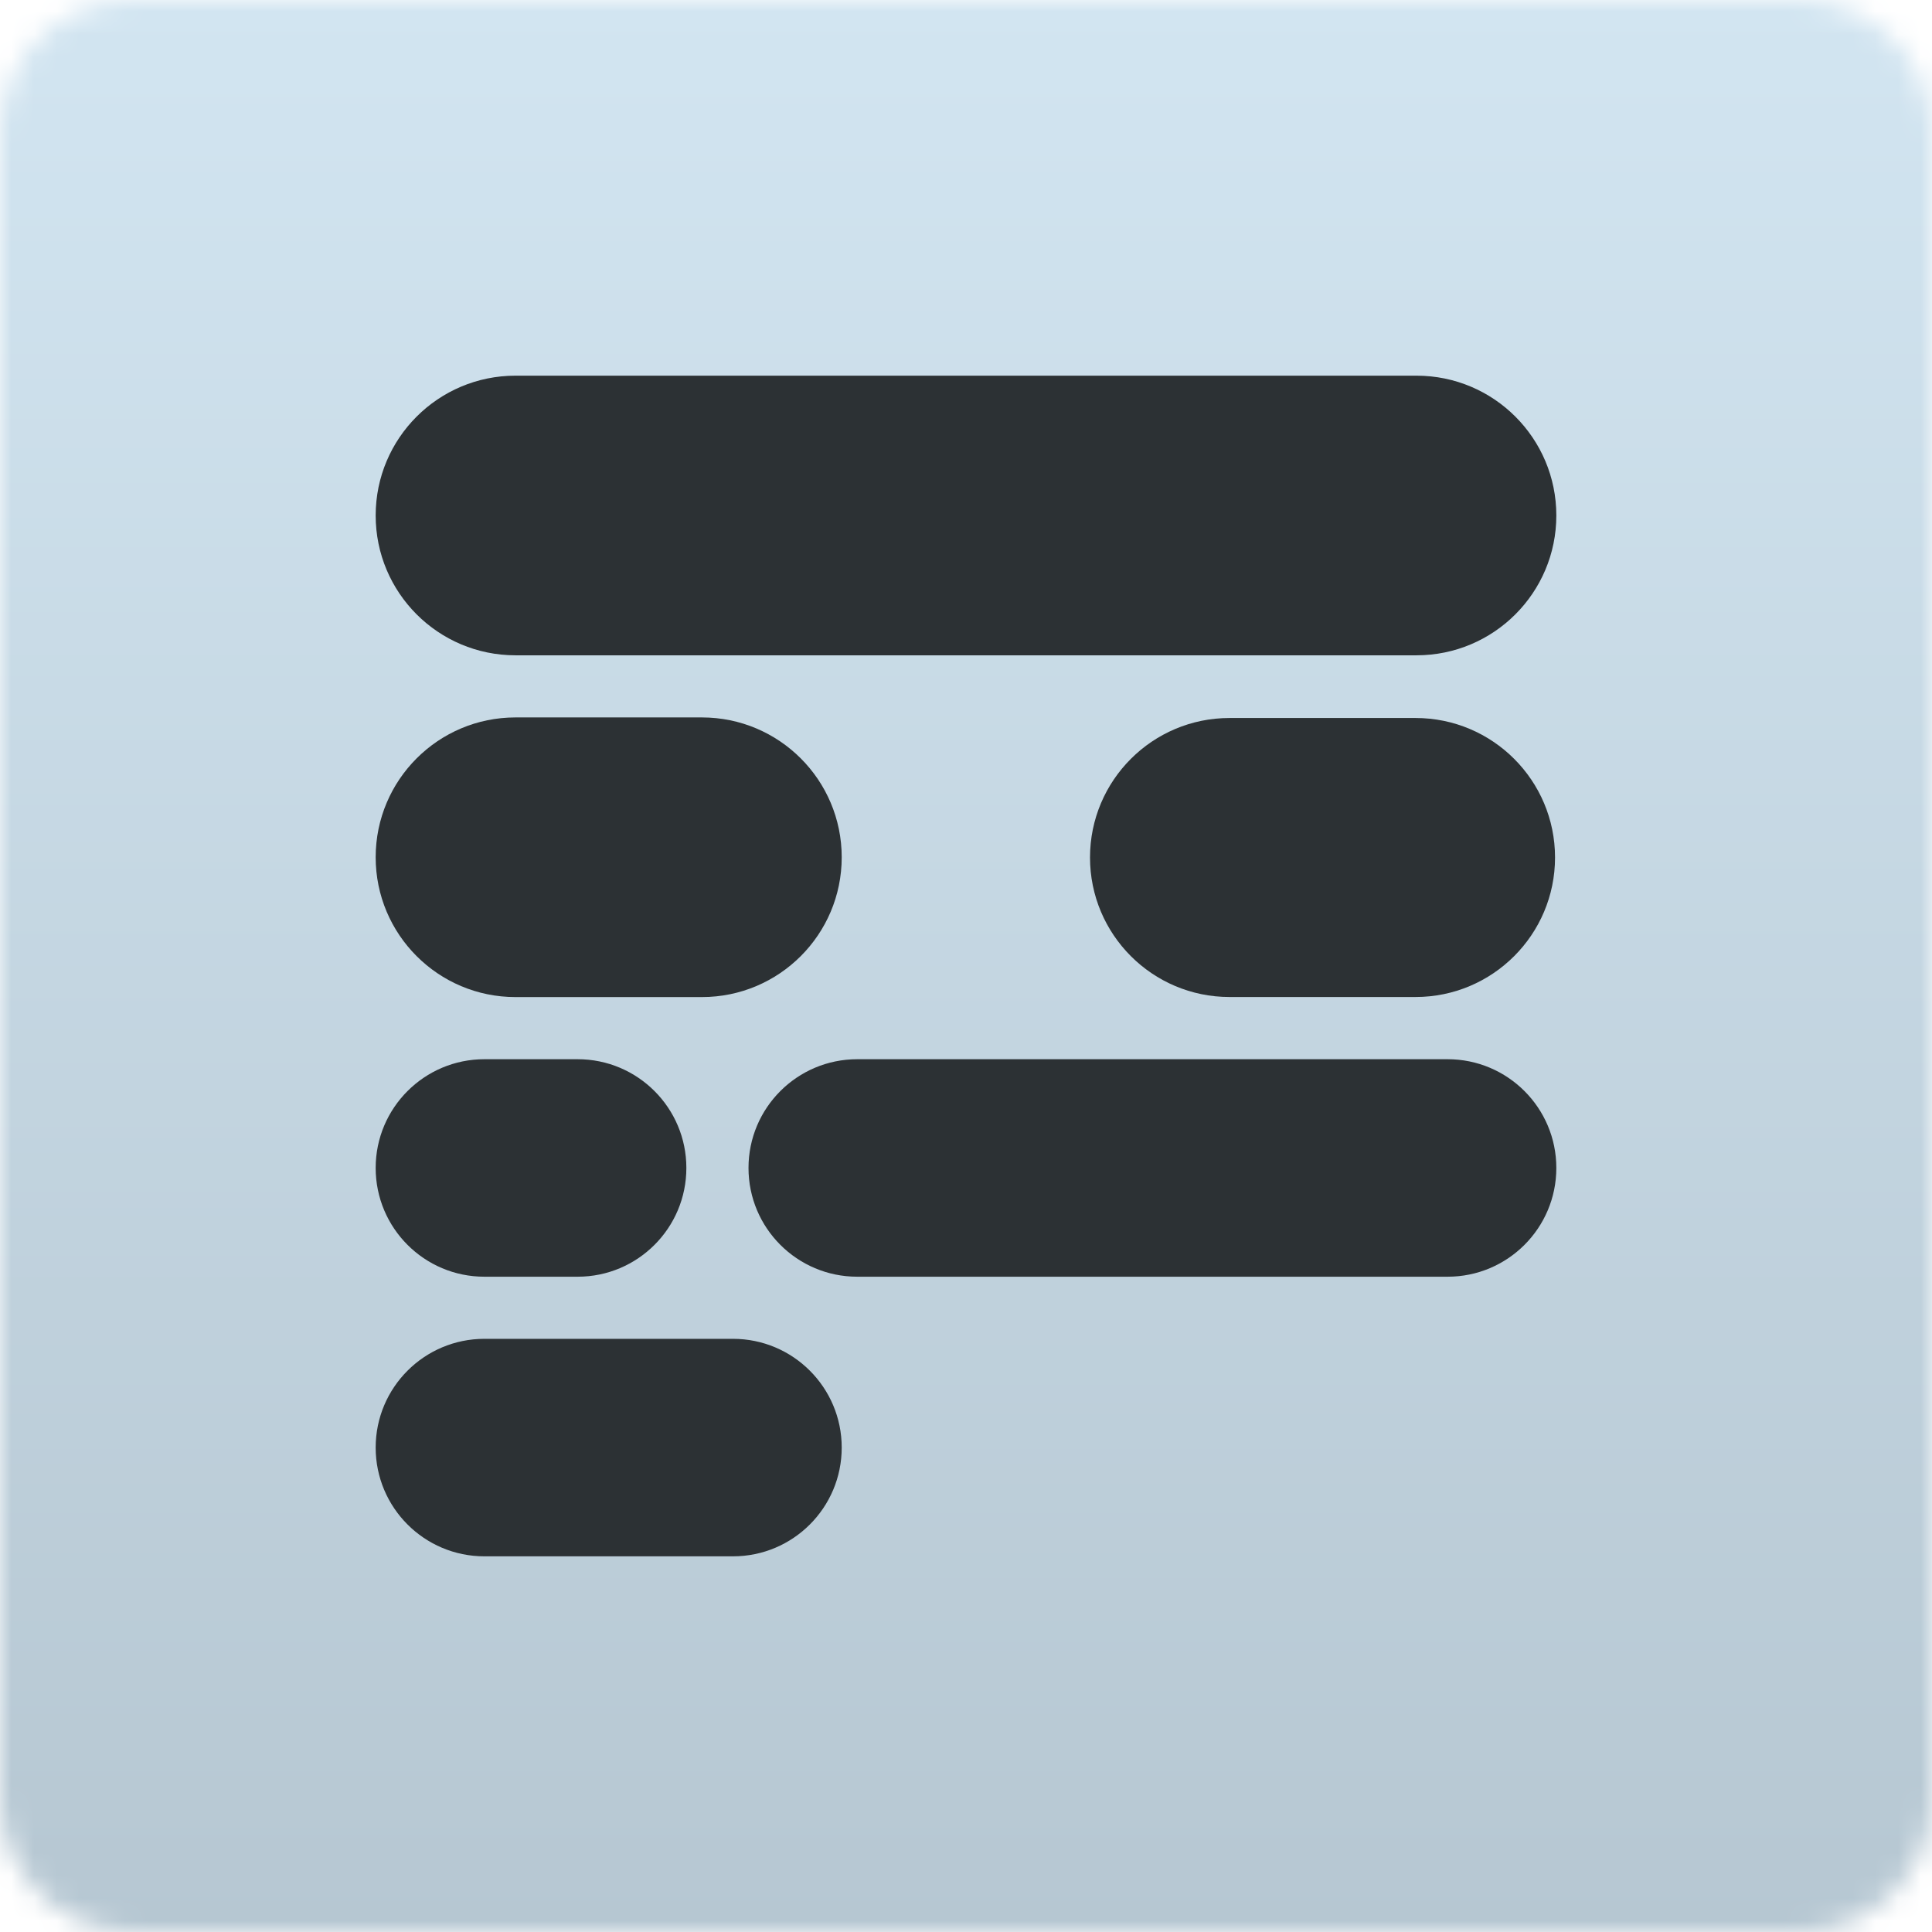 <svg width="85" height="85" viewBox="0 0 85 85" fill="none" xmlns="http://www.w3.org/2000/svg">
<g clip-path="url(#clip0_624_15569)">
<mask id="mask0_624_15569" style="mask-type:luminance" maskUnits="userSpaceOnUse" x="0" y="0" width="85" height="85">
<path d="M79.097 0H5.903C2.643 0 0 2.643 0 5.903V79.097C0 82.357 2.643 85 5.903 85H79.097C82.357 85 85 82.357 85 79.097V5.903C85 2.643 82.357 0 79.097 0Z" fill="white"/>
</mask>
<g mask="url(#mask0_624_15569)">
<path fill-rule="evenodd" clip-rule="evenodd" d="M85 0H0V85H85V0Z" fill="url(#paint0_linear_624_15569)"/>
<path d="M21.312 56.17C18.67 56.17 16.528 54.028 16.528 51.385C16.528 48.743 18.67 46.601 21.312 46.601H25.413C28.055 46.601 30.197 48.743 30.197 51.385C30.197 54.028 28.055 56.17 25.413 56.17H21.312Z" fill="#2C3134"/>
<path d="M16.528 63.688C16.528 66.33 18.67 68.472 21.312 68.472H32.248C34.89 68.472 37.032 66.33 37.032 63.688C37.032 61.046 34.89 58.903 32.248 58.903H21.312C18.67 58.903 16.528 61.046 16.528 63.688Z" fill="#2C3134"/>
<path d="M22.679 43.867C19.282 43.867 16.528 41.113 16.528 37.716C16.528 34.318 19.282 31.564 22.679 31.564H30.881C34.278 31.564 37.032 34.318 37.032 37.716C37.032 41.113 34.278 43.867 30.881 43.867H22.679Z" fill="#2C3134"/>
<path d="M32.931 51.385C32.931 54.028 35.073 56.17 37.716 56.17H63.688C66.33 56.17 68.472 54.028 68.472 51.385C68.472 48.743 66.33 46.601 63.688 46.601H37.716C35.073 46.601 32.931 48.743 32.931 51.385Z" fill="#2C3134"/>
<path d="M22.679 28.831C19.282 28.831 16.528 26.076 16.528 22.679C16.528 19.282 19.282 16.528 22.679 16.528H62.321C65.718 16.528 68.472 19.282 68.472 22.679C68.472 26.076 65.718 28.831 62.321 28.831H22.679Z" fill="#2C3134"/>
</g>
<path d="M54.094 43.864H62.278C65.667 43.864 68.415 41.116 68.415 37.726C68.415 34.337 65.667 31.589 62.278 31.589H54.094C50.704 31.589 47.956 34.337 47.956 37.726C47.956 41.116 50.704 43.864 54.094 43.864Z" fill="#2C3134"/>
</g>
<defs>
<linearGradient id="paint0_linear_624_15569" x1="42.5" y1="0" x2="42.5" y2="85" gradientUnits="userSpaceOnUse">
<stop stop-color="#D2E5F1"/>
<stop offset="1" stop-color="#B6C7D2"/>
</linearGradient>
<clipPath id="clip0_624_15569">
<rect width="85" height="85" fill="white"/>
</clipPath>
</defs>
</svg>
